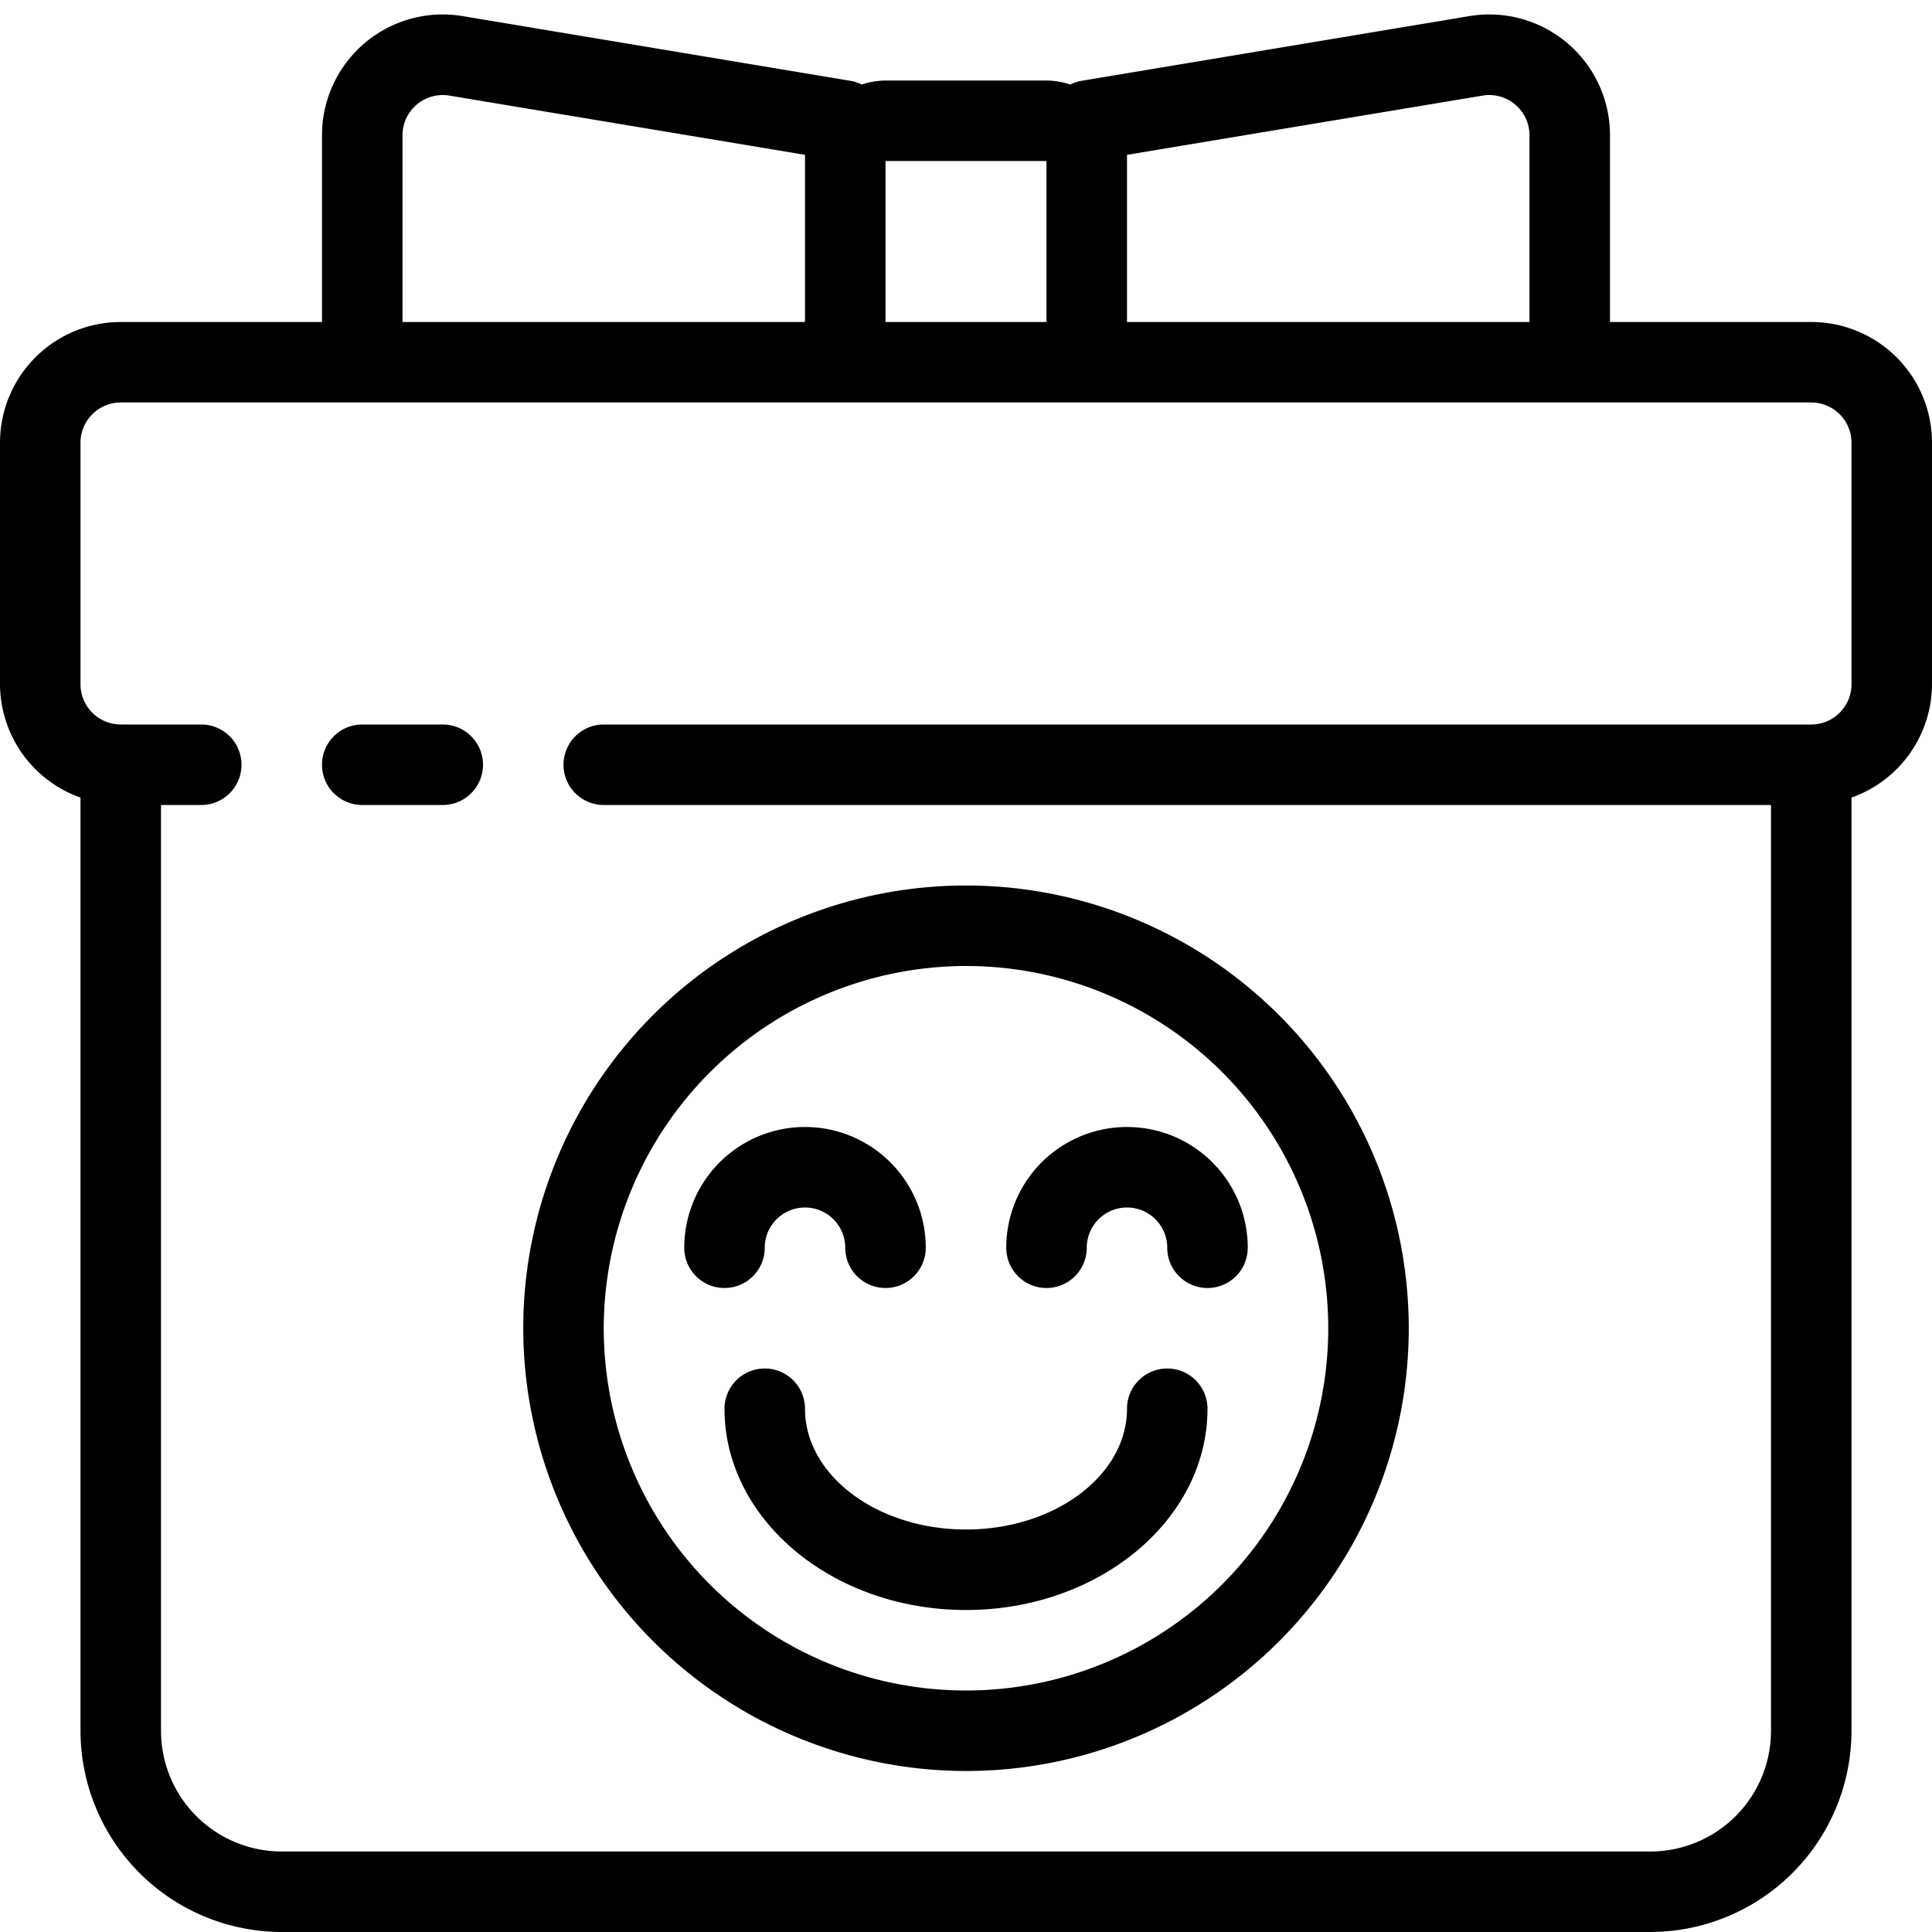 <svg xmlns="http://www.w3.org/2000/svg" viewBox="0 0 48 48" x="0px" y="0px"><title>Smile-Gift Box</title><g data-name="Smile-Gift Box"><path d="M45,8H40V3.361A3,3,0,0,0,36.507.4L26.835,2.014a.969.969,0,0,0-.242.086A1.971,1.971,0,0,0,26,2H22a1.971,1.971,0,0,0-.593.1.969.969,0,0,0-.242-.086L11.493.4A3,3,0,0,0,8,3.361V8H3a3,3,0,0,0-3,3v6a3,3,0,0,0,2,2.816V43a5.006,5.006,0,0,0,5,5H41a5.006,5.006,0,0,0,5-5V19.816A3,3,0,0,0,48,17V11A3,3,0,0,0,45,8ZM28,4V3.847l8.836-1.472A1,1,0,0,1,38,3.361V8H28ZM22,4h4V8H22ZM10,3.361a1,1,0,0,1,1.164-.986L20,3.847V8H10ZM46,17a1,1,0,0,1-1,1H15a1,1,0,0,0,0,2H44V43a3,3,0,0,1-3,3H7a3,3,0,0,1-3-3V20H5a1,1,0,0,0,0-2H3a1,1,0,0,1-1-1V11a1,1,0,0,1,1-1H45a1,1,0,0,1,1,1Z"></path><path d="M11,18H9a1,1,0,0,0,0,2h2a1,1,0,0,0,0-2Z"></path><path d="M24,44A11,11,0,1,0,13,33,11.013,11.013,0,0,0,24,44Zm0-20a9,9,0,1,1-9,9A9.011,9.011,0,0,1,24,24Z"></path><path d="M18,32a1,1,0,0,0,1-1,1,1,0,0,1,2,0,1,1,0,0,0,2,0,3,3,0,0,0-6,0A1,1,0,0,0,18,32Z"></path><path d="M26,32a1,1,0,0,0,1-1,1,1,0,0,1,2,0,1,1,0,0,0,2,0,3,3,0,0,0-6,0A1,1,0,0,0,26,32Z"></path><path d="M20,35a1,1,0,0,0-2,0c0,2.757,2.691,5,6,5s6-2.243,6-5a1,1,0,0,0-2,0c0,1.654-1.794,3-4,3S20,36.654,20,35Z"></path></g></svg>